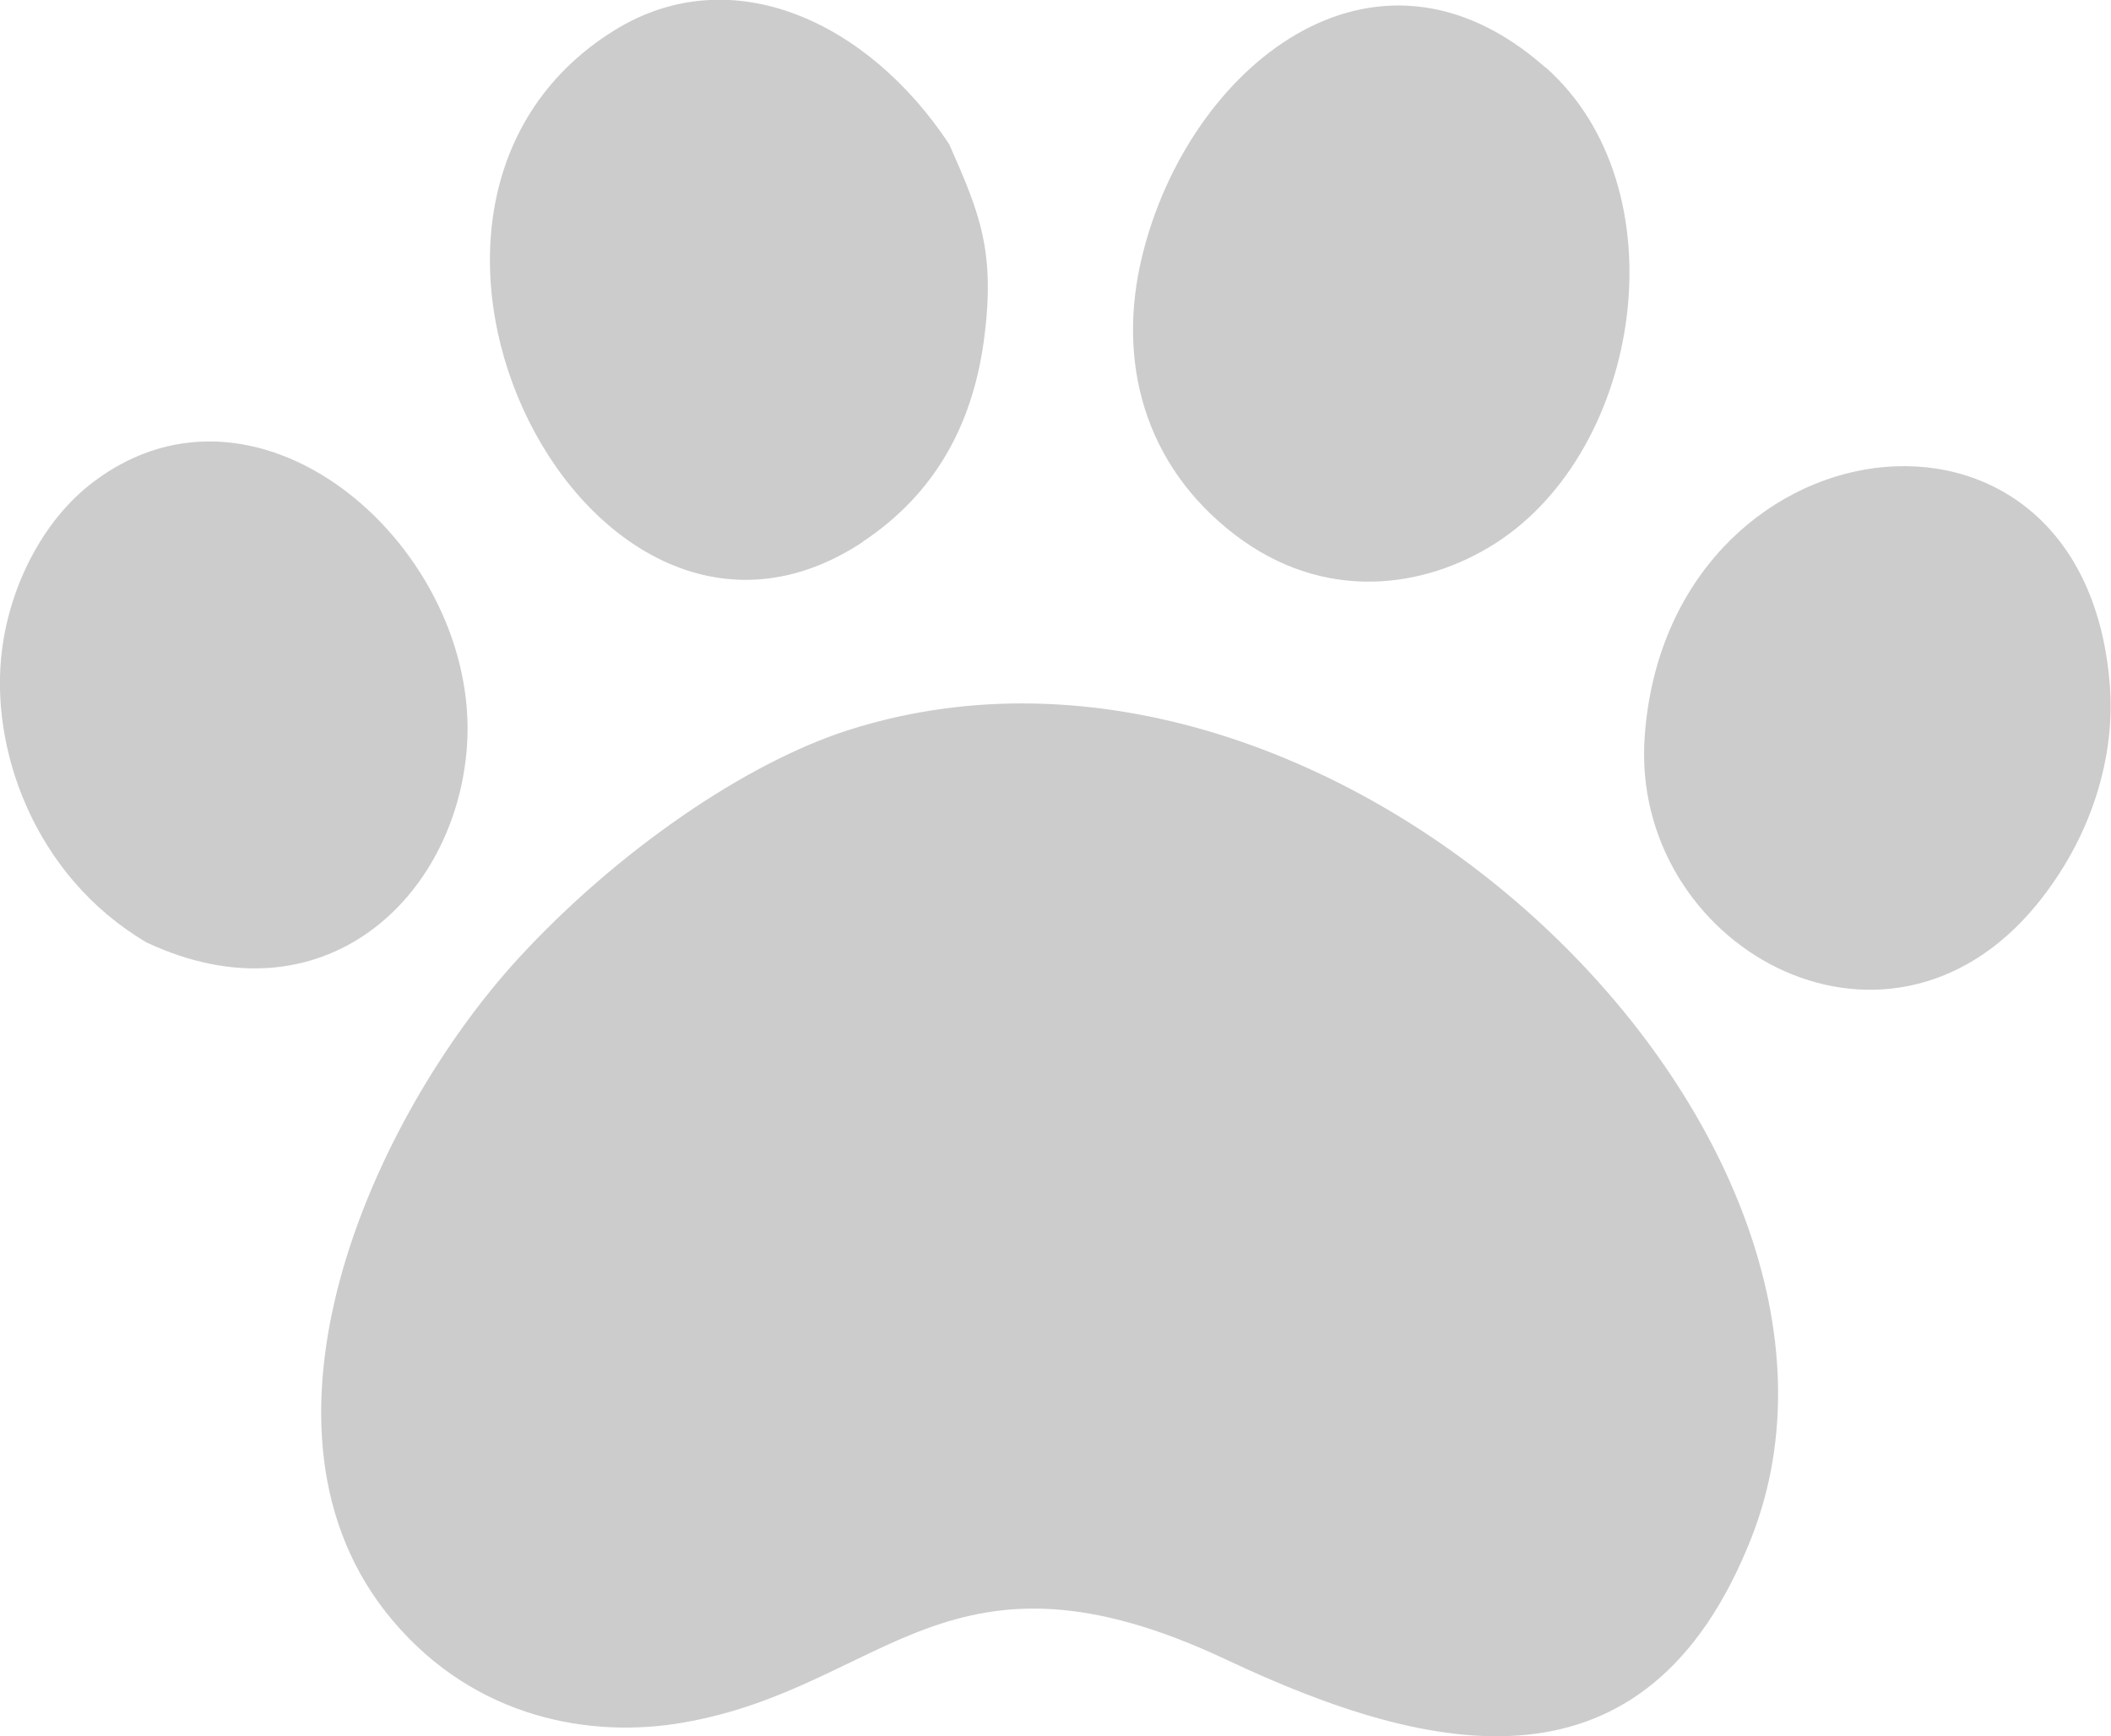 <?xml version="1.0" encoding="UTF-8"?>
<!DOCTYPE svg PUBLIC "-//W3C//DTD SVG 1.1//EN" "http://www.w3.org/Graphics/SVG/1.1/DTD/svg11.dtd">
<!-- Creator: CorelDRAW 2018 (64-Bit) -->
<svg xmlns="http://www.w3.org/2000/svg" xml:space="preserve" width="12.885mm" height="10.598mm" version="1.1" style="shape-rendering:geometricPrecision; text-rendering:geometricPrecision; image-rendering:optimizeQuality; fill-rule:evenodd; clip-rule:evenodd"
viewBox="0 0 59.22 48.71"
 xmlns:xlink="http://www.w3.org/1999/xlink">
 <defs>
  <style type="text/css">
   <![CDATA[
    .fil0 {fill:#CCCCCC}
   ]]>
  </style>
 </defs>
 <g id="Слой_x0020_1">
  <path class="fil0" d="M11.02 45.47c2.34,2.77 5.59,3.3 8.13,2.86 5.7,-0.98 7.43,-5.46 15.27,-1.76 5.73,2.7 11.77,4.04 14.71,-3.42 4.43,-11.25 -11.6,-27.04 -25.32,-22.67 -2.86,0.91 -6.49,3.38 -9.28,6.42 -4.08,4.46 -8.03,13.23 -3.51,18.57zm13.18 -30.27c2.02,-1.34 3.06,-3.26 3.39,-5.57 0.36,-2.57 -0.11,-3.65 -0.96,-5.58 -2.25,-3.42 -6.1,-5.25 -9.41,-3.19 -8.02,5 -0.67,19.42 6.99,14.34zm19.15 -13.31c-4.82,-4.26 -10.03,0.02 -11.31,5.3 -0.71,2.91 0.03,5.84 2.6,7.81 2.51,1.92 5.32,1.51 7.3,0.25 4.15,-2.64 5.24,-9.98 1.42,-13.36zm-39.24 24.55c4.93,2.31 8.69,-1.24 8.99,-5.51 0.38,-5.47 -5.76,-10.98 -10.48,-7.41 -1.43,1.08 -2.33,2.92 -2.56,4.68 -0.37,2.76 0.88,6.37 4.05,8.24zm53 -1.03c1.56,-1.89 2.26,-4.2 2.07,-6.28 -0.78,-9.07 -12.39,-7.44 -13.04,1.52 -0.43,5.85 6.71,9.91 10.97,4.76z"/>
 </g>
</svg>
